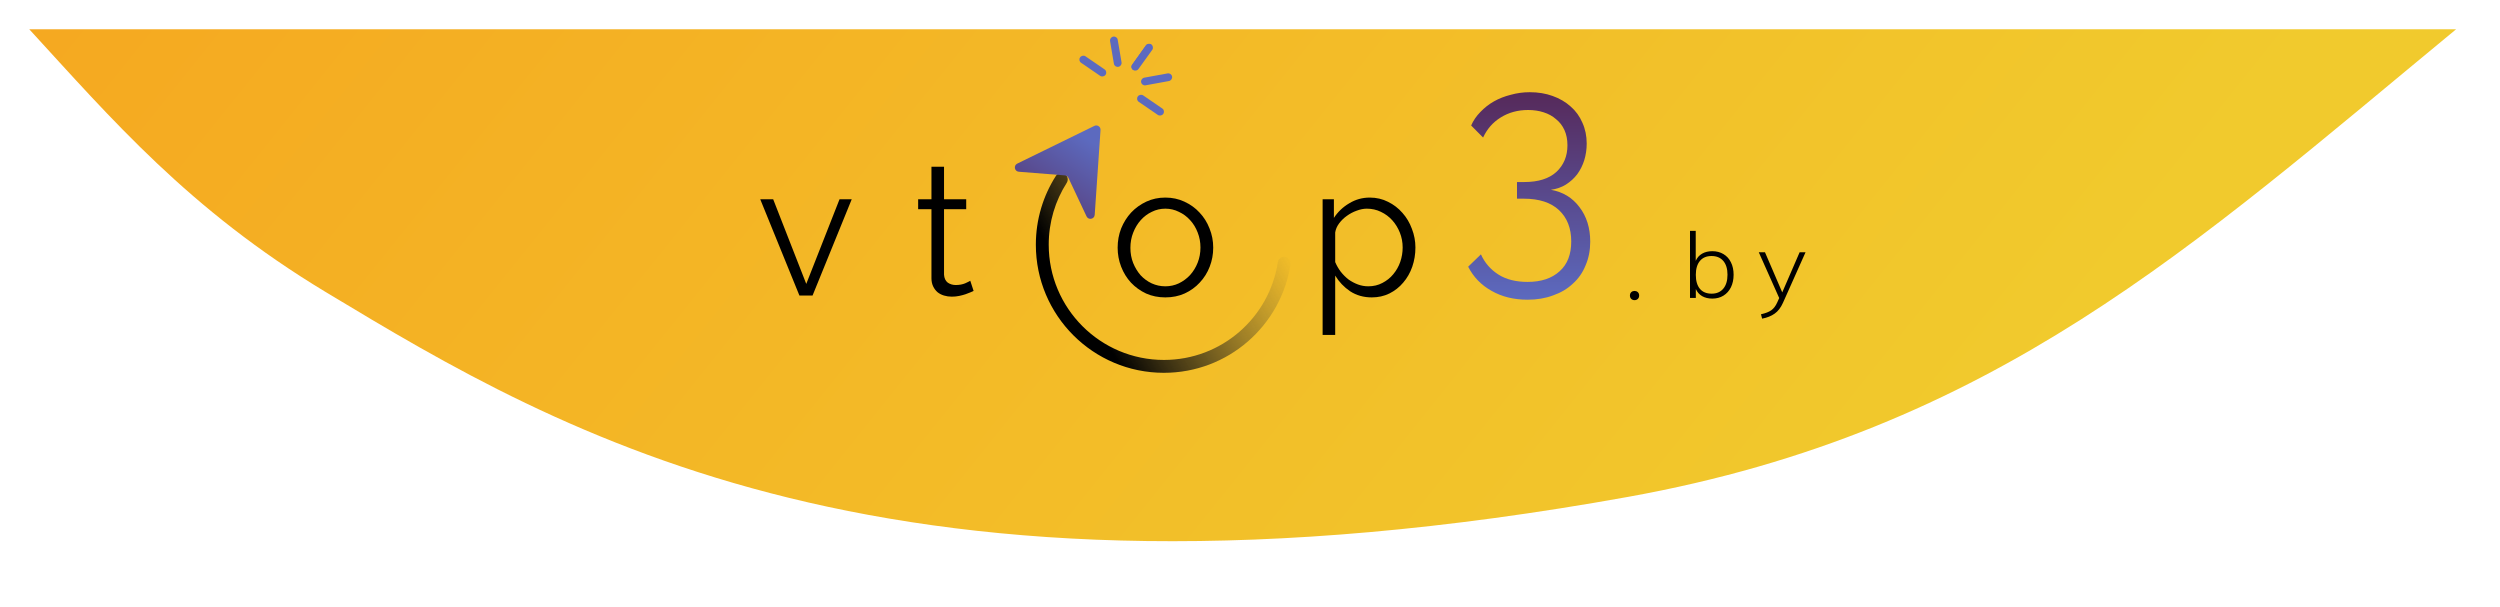 <svg width="342" height="83" viewBox="0 0 342 83" fill="none" xmlns="http://www.w3.org/2000/svg">
<g filter="url(#filter0_d)">
<path d="M222.713 63.974C121.813 82.15 77 55.521 44.5 35.917C25.823 24.65 15.219 12.227 4 0L336 -1.3648e-06C299.963 29.727 272.722 54.966 222.713 63.974Z" fill="url(#paint0_linear)"/>
</g>
<path d="M212.163 25.963C213.796 26.251 215.094 27.036 216.059 28.319C217.049 29.601 217.543 31.185 217.543 33.069C217.543 34.247 217.333 35.32 216.913 36.289C216.517 37.283 215.935 38.121 215.169 38.801C214.426 39.508 213.524 40.045 212.46 40.411C211.421 40.804 210.258 41 208.972 41C207.092 41 205.447 40.594 204.037 39.783C202.627 38.998 201.563 37.898 200.846 36.485L202.59 34.797C203.109 35.948 203.901 36.864 204.964 37.545C206.028 38.225 207.364 38.566 208.972 38.566C210.827 38.566 212.287 38.082 213.35 37.113C214.414 36.171 214.946 34.81 214.946 33.03C214.946 31.224 214.389 29.797 213.276 28.75C212.163 27.703 210.555 27.18 208.452 27.18H207.525V24.903H208.527C210.431 24.903 211.891 24.445 212.905 23.529C213.919 22.586 214.426 21.369 214.426 19.877C214.426 19.092 214.29 18.398 214.018 17.797C213.746 17.195 213.363 16.697 212.868 16.305C212.398 15.886 211.829 15.572 211.161 15.362C210.518 15.153 209.813 15.048 209.046 15.048C207.636 15.048 206.387 15.389 205.298 16.069C204.235 16.723 203.431 17.64 202.887 18.817L201.254 17.168C201.551 16.488 201.971 15.873 202.515 15.323C203.06 14.747 203.678 14.263 204.371 13.87C205.063 13.478 205.83 13.177 206.671 12.967C207.512 12.732 208.378 12.614 209.269 12.614C210.407 12.614 211.446 12.784 212.386 13.124C213.35 13.465 214.179 13.949 214.872 14.577C215.564 15.179 216.096 15.912 216.467 16.776C216.863 17.64 217.061 18.595 217.061 19.642C217.061 20.427 216.95 21.186 216.727 21.919C216.504 22.626 216.183 23.267 215.762 23.843C215.342 24.392 214.822 24.864 214.204 25.256C213.61 25.623 212.93 25.858 212.163 25.963Z" fill="url(#paint1_linear)"/>
<path d="M234.246 34.362C234.82 34.362 235.329 34.495 235.773 34.761C236.217 35.027 236.556 35.401 236.791 35.883C237.035 36.366 237.157 36.931 237.157 37.58C237.157 38.228 237.035 38.802 236.791 39.301C236.548 39.792 236.204 40.174 235.76 40.449C235.325 40.715 234.82 40.848 234.246 40.848C233.707 40.848 233.241 40.736 232.849 40.511C232.467 40.287 232.179 39.962 231.988 39.538V40.761H231.192V31.58H231.975V35.684C232.166 35.252 232.458 34.923 232.849 34.699C233.241 34.474 233.707 34.362 234.246 34.362ZM234.155 40.174C234.833 40.174 235.364 39.946 235.747 39.488C236.13 39.031 236.321 38.395 236.321 37.58C236.321 36.773 236.13 36.145 235.747 35.696C235.364 35.247 234.829 35.023 234.142 35.023C233.454 35.023 232.923 35.247 232.549 35.696C232.175 36.145 231.988 36.782 231.988 37.605C231.988 38.428 232.175 39.064 232.549 39.513C232.923 39.954 233.459 40.174 234.155 40.174Z" fill="black"/>
<path d="M246.997 34.511L243.917 41.409C243.612 42.091 243.229 42.59 242.768 42.906C242.316 43.23 241.746 43.459 241.058 43.592L240.902 42.993C241.528 42.852 241.998 42.669 242.311 42.444C242.633 42.22 242.903 41.867 243.121 41.384L243.395 40.773L240.602 34.511H241.45L243.812 40L246.188 34.511H246.997Z" fill="black"/>
<circle cx="223.605" cy="40.431" r="0.632" fill="black"/>
<path d="M187.661 40.684C186.548 40.684 185.562 40.406 184.702 39.849C183.859 39.276 183.176 38.56 182.654 37.7V45.818H180.934V27.256H182.477V29.81C183.016 28.984 183.716 28.318 184.576 27.812C185.435 27.29 186.371 27.028 187.383 27.028C188.293 27.028 189.127 27.222 189.886 27.61C190.645 27.981 191.302 28.487 191.859 29.127C192.415 29.751 192.845 30.476 193.148 31.302C193.469 32.128 193.629 32.98 193.629 33.856C193.629 34.783 193.485 35.66 193.199 36.486C192.912 37.312 192.499 38.037 191.96 38.661C191.437 39.285 190.805 39.782 190.063 40.153C189.338 40.507 188.537 40.684 187.661 40.684ZM187.18 39.167C187.888 39.167 188.529 39.015 189.102 38.712C189.692 38.408 190.19 38.012 190.594 37.523C191.016 37.017 191.336 36.452 191.555 35.829C191.774 35.188 191.884 34.531 191.884 33.856C191.884 33.148 191.757 32.474 191.505 31.833C191.252 31.192 190.906 30.628 190.468 30.139C190.029 29.65 189.507 29.262 188.9 28.976C188.31 28.689 187.669 28.546 186.978 28.546C186.54 28.546 186.076 28.638 185.587 28.824C185.115 28.992 184.668 29.228 184.247 29.532C183.842 29.819 183.488 30.164 183.185 30.569C182.898 30.956 182.721 31.369 182.654 31.808V35.854C182.856 36.326 183.109 36.764 183.412 37.169C183.733 37.574 184.087 37.928 184.474 38.231C184.879 38.518 185.309 38.745 185.764 38.914C186.219 39.082 186.691 39.167 187.18 39.167Z" fill="black"/>
<path d="M159.418 40.684C158.457 40.684 157.58 40.507 156.788 40.153C155.996 39.782 155.304 39.285 154.714 38.661C154.141 38.037 153.694 37.312 153.374 36.486C153.054 35.66 152.894 34.792 152.894 33.881C152.894 32.954 153.054 32.078 153.374 31.252C153.711 30.425 154.167 29.7 154.74 29.077C155.33 28.453 156.021 27.956 156.813 27.585C157.606 27.214 158.474 27.028 159.418 27.028C160.362 27.028 161.23 27.214 162.023 27.585C162.832 27.956 163.523 28.453 164.096 29.077C164.686 29.7 165.142 30.425 165.462 31.252C165.799 32.078 165.968 32.954 165.968 33.881C165.968 34.792 165.808 35.66 165.487 36.486C165.167 37.312 164.712 38.037 164.122 38.661C163.548 39.285 162.857 39.782 162.048 40.153C161.256 40.507 160.379 40.684 159.418 40.684ZM154.639 33.907C154.639 34.648 154.765 35.34 155.018 35.98C155.271 36.604 155.608 37.16 156.029 37.649C156.468 38.121 156.974 38.492 157.547 38.762C158.137 39.032 158.761 39.167 159.418 39.167C160.076 39.167 160.691 39.032 161.264 38.762C161.854 38.475 162.368 38.096 162.807 37.624C163.245 37.135 163.591 36.57 163.843 35.93C164.096 35.289 164.223 34.598 164.223 33.856C164.223 33.131 164.096 32.448 163.843 31.808C163.591 31.15 163.245 30.585 162.807 30.113C162.368 29.625 161.854 29.245 161.264 28.976C160.691 28.689 160.076 28.546 159.418 28.546C158.761 28.546 158.145 28.689 157.572 28.976C156.999 29.245 156.493 29.625 156.055 30.113C155.616 30.602 155.271 31.176 155.018 31.833C154.765 32.474 154.639 33.165 154.639 33.907Z" fill="black"/>
<path d="M133.189 39.799C133.088 39.85 132.936 39.917 132.734 40.001C132.548 40.086 132.329 40.17 132.076 40.254C131.823 40.339 131.537 40.414 131.216 40.482C130.896 40.549 130.559 40.583 130.205 40.583C129.834 40.583 129.48 40.532 129.143 40.431C128.806 40.33 128.511 40.178 128.258 39.976C128.005 39.757 127.802 39.487 127.651 39.167C127.499 38.846 127.423 38.476 127.423 38.054V28.622H125.602V27.256H127.423V22.805H129.143V27.256H132.177V28.622H129.143V37.574C129.176 38.062 129.345 38.425 129.649 38.661C129.969 38.88 130.331 38.99 130.736 38.99C131.225 38.99 131.655 38.914 132.026 38.762C132.397 38.594 132.633 38.476 132.734 38.408L133.189 39.799Z" fill="black"/>
<path d="M109.361 40.431L104 27.256H105.77L110.297 38.838L114.849 27.256H116.518L111.157 40.431H109.361Z" fill="black"/>
<path fill-rule="evenodd" clip-rule="evenodd" d="M145.658 23.799C146.068 24.06 146.188 24.605 145.927 25.015C144.368 27.459 143.465 30.361 143.465 33.477C143.465 42.182 150.522 49.239 159.227 49.239C167.117 49.239 173.654 43.441 174.808 35.873C174.881 35.392 175.33 35.062 175.811 35.135C176.292 35.208 176.622 35.657 176.549 36.138C175.266 44.553 168 51 159.227 51C149.549 51 141.704 43.155 141.704 33.477C141.704 30.016 142.708 26.787 144.442 24.068C144.703 23.658 145.247 23.537 145.658 23.799Z" fill="url(#paint2_linear)"/>
<path d="M149.709 17.221C150.115 17.022 150.584 17.337 150.553 17.788L149.756 29.39C149.715 29.994 148.897 30.147 148.639 29.599L146.159 24.329C146.069 24.138 145.884 24.01 145.674 23.994L139.373 23.494C138.778 23.447 138.625 22.644 139.161 22.382L149.709 17.221Z" fill="url(#paint3_linear)"/>
<path d="M156.104 11.244C156.055 10.954 156.252 10.677 156.545 10.623L159.723 10.042C160.016 9.989 160.293 10.179 160.342 10.469C160.391 10.758 160.194 11.035 159.901 11.089L156.722 11.67C156.43 11.724 156.153 11.533 156.104 11.244Z" fill="#5C6ABF"/>
<path d="M155.012 9.566C154.767 9.407 154.712 9.075 154.889 8.84L156.754 6.219C156.922 5.985 157.259 5.923 157.504 6.082C157.739 6.252 157.795 6.584 157.628 6.818L155.75 9.43C155.585 9.674 155.247 9.736 155.012 9.566Z" fill="#5C6ABF"/>
<path d="M147.759 7.847C147.931 7.607 148.265 7.546 148.505 7.71L151.114 9.499C151.355 9.664 151.41 9.992 151.238 10.233C151.066 10.473 150.732 10.534 150.492 10.37L147.883 8.581C147.642 8.416 147.587 8.088 147.759 7.847Z" fill="#5C6ABF"/>
<path d="M155.653 13.195C155.825 12.954 156.159 12.893 156.399 13.058L159.008 14.847C159.248 15.011 159.304 15.34 159.132 15.58C158.96 15.82 158.626 15.882 158.386 15.717L155.776 13.928C155.536 13.764 155.481 13.435 155.653 13.195Z" fill="#5C6ABF"/>
<path d="M152.382 8.72L151.857 5.621C151.808 5.335 152.003 5.062 152.292 5.009C152.581 4.956 152.854 5.144 152.902 5.43L153.427 8.529C153.476 8.815 153.281 9.089 152.992 9.141C152.703 9.194 152.43 9.006 152.382 8.72Z" fill="#5C6ABF"/>
<path d="M157.506 6.088L155.011 9.56C154.766 9.402 154.709 9.071 154.887 8.836L156.755 6.225C156.922 5.991 157.261 5.93 157.506 6.088Z" fill="#5C6ABF"/>
<defs>
<filter id="filter0_d" x="0" y="-8.764" width="341.729" height="90.978" filterUnits="userSpaceOnUse" color-interpolation-filters="sRGB">
<feFlood flood-opacity="0" result="BackgroundImageFix"/>
<feColorMatrix in="SourceAlpha" type="matrix" values="0 0 0 0 0 0 0 0 0 0 0 0 0 0 0 0 0 0 127 0" result="hardAlpha"/>
<feOffset dy="4"/>
<feGaussianBlur stdDeviation="2"/>
<feColorMatrix type="matrix" values="0 0 0 0 0 0 0 0 0 0 0 0 0 0 0 0 0 0 0.25 0"/>
<feBlend mode="normal" in2="BackgroundImageFix" result="effect1_dropShadow"/>
<feBlend mode="normal" in="SourceGraphic" in2="effect1_dropShadow" result="shape"/>
</filter>
<linearGradient id="paint0_linear" x1="34" y1="-116" x2="262.969" y2="67.425" gradientUnits="userSpaceOnUse">
<stop stop-color="#F6A21E"/>
<stop offset="1" stop-color="#F1CA2D"/>
</linearGradient>
<linearGradient id="paint1_linear" x1="209.195" y1="12.614" x2="209.195" y2="41" gradientUnits="userSpaceOnUse">
<stop stop-color="#56295A"/>
<stop offset="1" stop-color="#5C6ABF"/>
</linearGradient>
<linearGradient id="paint2_linear" x1="142.292" y1="31.896" x2="171.689" y2="14.195" gradientUnits="userSpaceOnUse">
<stop/>
<stop offset="0.807" stop-color="#3D3D3D" stop-opacity="0"/>
</linearGradient>
<linearGradient id="paint3_linear" x1="148.563" y1="18.932" x2="138.957" y2="33.213" gradientUnits="userSpaceOnUse">
<stop stop-color="#5C6ABF"/>
<stop offset="1" stop-color="#56295A"/>
</linearGradient>
</defs>
</svg>
